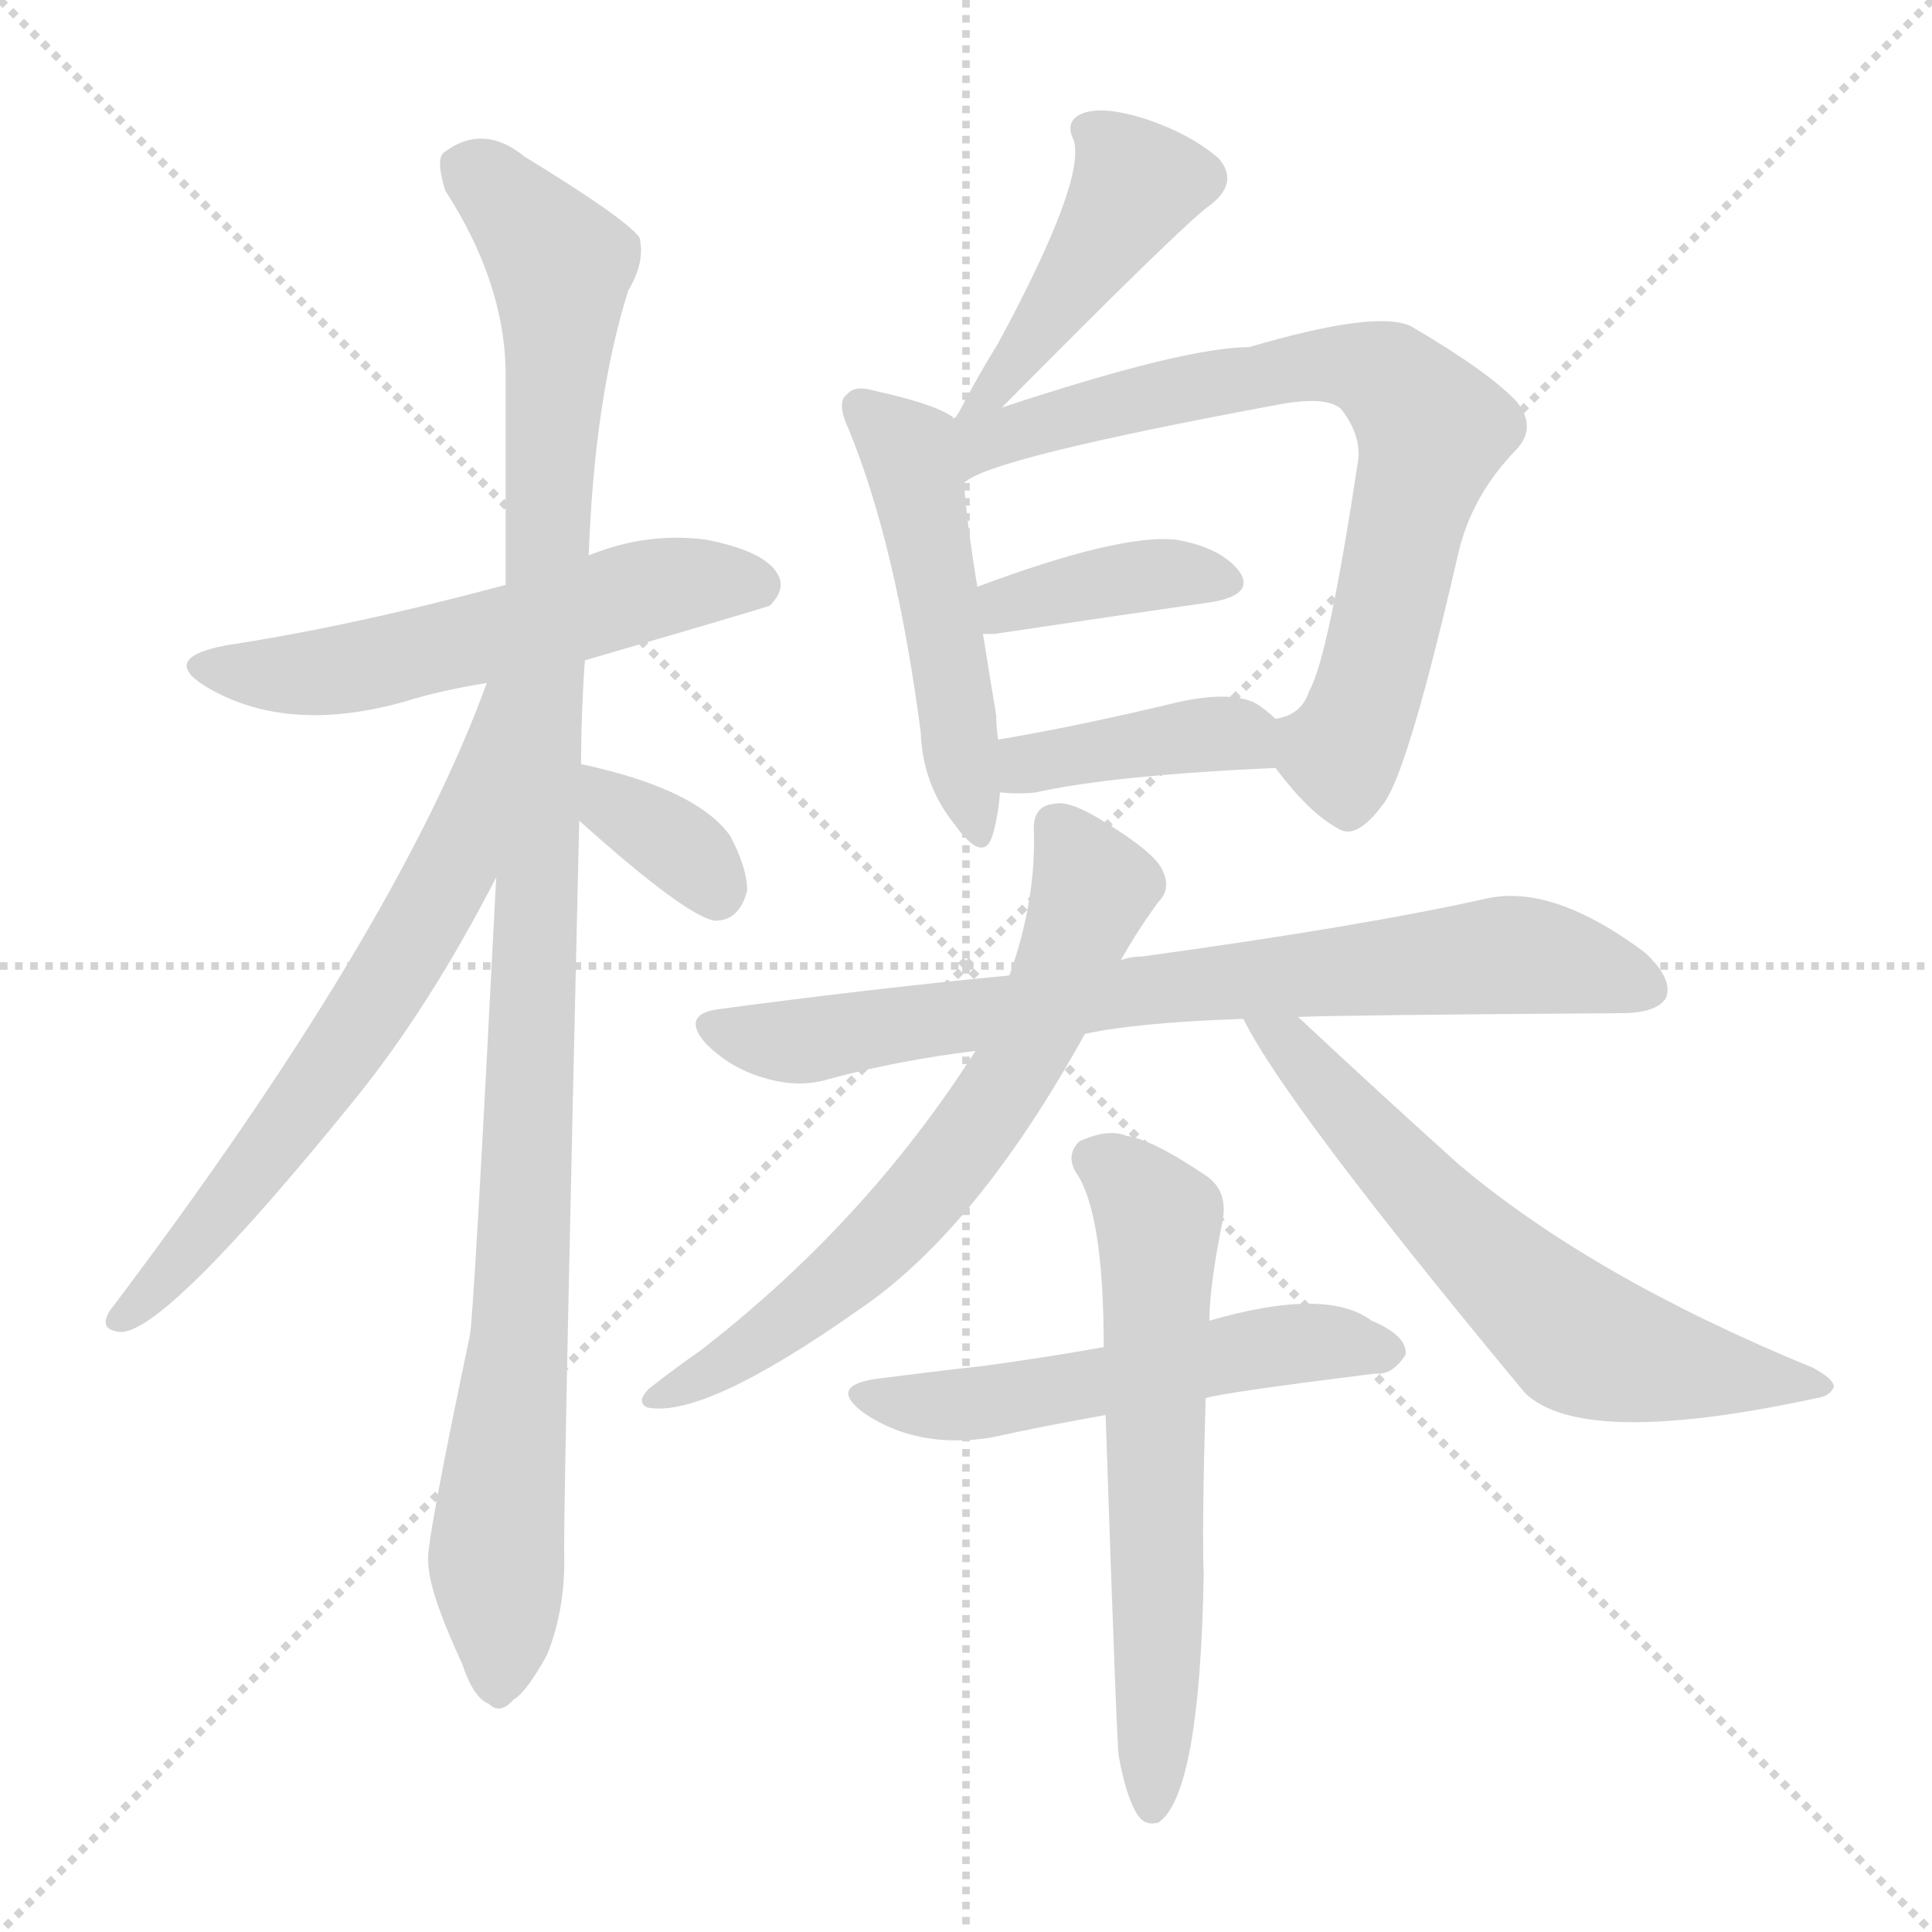 <svg version="1.1" viewBox="0 0 1024 1024" xmlns="http://www.w3.org/2000/svg">
  <g stroke="lightgray" stroke-dasharray="1,1" stroke-width="1" transform="scale(4, 4)">
    <line x1="0" y1="0" x2="256" y2="256"></line>
    <line x1="256" y1="0" x2="0" y2="256"></line>
    <line x1="128" y1="0" x2="128" y2="256"></line>
    <line x1="0" y1="128" x2="256" y2="128"></line>
  </g>
<g transform="scale(1, -1) translate(0, -900)">
   <style type="text/css">
    @keyframes keyframes0 {
      from {
       stroke: blue;
       stroke-dashoffset: 555;
       stroke-width: 128;
       }
       64% {
       animation-timing-function: step-end;
       stroke: blue;
       stroke-dashoffset: 0;
       stroke-width: 128;
       }
       to {
       stroke: black;
       stroke-width: 1024;
       }
       }
       #make-me-a-hanzi-animation-0 {
         animation: keyframes0 0.702s both;
         animation-delay: 0s;
         animation-timing-function: linear;
       }
    @keyframes keyframes1 {
      from {
       stroke: blue;
       stroke-dashoffset: 1079;
       stroke-width: 128;
       }
       78% {
       animation-timing-function: step-end;
       stroke: blue;
       stroke-dashoffset: 0;
       stroke-width: 128;
       }
       to {
       stroke: black;
       stroke-width: 1024;
       }
       }
       #make-me-a-hanzi-animation-1 {
         animation: keyframes1 1.128s both;
         animation-delay: 0.702s;
         animation-timing-function: linear;
       }
    @keyframes keyframes2 {
      from {
       stroke: blue;
       stroke-dashoffset: 649;
       stroke-width: 128;
       }
       68% {
       animation-timing-function: step-end;
       stroke: blue;
       stroke-dashoffset: 0;
       stroke-width: 128;
       }
       to {
       stroke: black;
       stroke-width: 1024;
       }
       }
       #make-me-a-hanzi-animation-2 {
         animation: keyframes2 0.778s both;
         animation-delay: 1.83s;
         animation-timing-function: linear;
       }
    @keyframes keyframes3 {
      from {
       stroke: blue;
       stroke-dashoffset: 347;
       stroke-width: 128;
       }
       53% {
       animation-timing-function: step-end;
       stroke: blue;
       stroke-dashoffset: 0;
       stroke-width: 128;
       }
       to {
       stroke: black;
       stroke-width: 1024;
       }
       }
       #make-me-a-hanzi-animation-3 {
         animation: keyframes3 0.532s both;
         animation-delay: 2.608s;
         animation-timing-function: linear;
       }
    @keyframes keyframes4 {
      from {
       stroke: blue;
       stroke-dashoffset: 440;
       stroke-width: 128;
       }
       59% {
       animation-timing-function: step-end;
       stroke: blue;
       stroke-dashoffset: 0;
       stroke-width: 128;
       }
       to {
       stroke: black;
       stroke-width: 1024;
       }
       }
       #make-me-a-hanzi-animation-4 {
         animation: keyframes4 0.608s both;
         animation-delay: 3.14s;
         animation-timing-function: linear;
       }
    @keyframes keyframes5 {
      from {
       stroke: blue;
       stroke-dashoffset: 492;
       stroke-width: 128;
       }
       62% {
       animation-timing-function: step-end;
       stroke: blue;
       stroke-dashoffset: 0;
       stroke-width: 128;
       }
       to {
       stroke: black;
       stroke-width: 1024;
       }
       }
       #make-me-a-hanzi-animation-5 {
         animation: keyframes5 0.65s both;
         animation-delay: 3.748s;
         animation-timing-function: linear;
       }
    @keyframes keyframes6 {
      from {
       stroke: blue;
       stroke-dashoffset: 732;
       stroke-width: 128;
       }
       70% {
       animation-timing-function: step-end;
       stroke: blue;
       stroke-dashoffset: 0;
       stroke-width: 128;
       }
       to {
       stroke: black;
       stroke-width: 1024;
       }
       }
       #make-me-a-hanzi-animation-6 {
         animation: keyframes6 0.846s both;
         animation-delay: 4.399s;
         animation-timing-function: linear;
       }
    @keyframes keyframes7 {
      from {
       stroke: blue;
       stroke-dashoffset: 384;
       stroke-width: 128;
       }
       56% {
       animation-timing-function: step-end;
       stroke: blue;
       stroke-dashoffset: 0;
       stroke-width: 128;
       }
       to {
       stroke: black;
       stroke-width: 1024;
       }
       }
       #make-me-a-hanzi-animation-7 {
         animation: keyframes7 0.562s both;
         animation-delay: 5.244s;
         animation-timing-function: linear;
       }
    @keyframes keyframes8 {
      from {
       stroke: blue;
       stroke-dashoffset: 395;
       stroke-width: 128;
       }
       56% {
       animation-timing-function: step-end;
       stroke: blue;
       stroke-dashoffset: 0;
       stroke-width: 128;
       }
       to {
       stroke: black;
       stroke-width: 1024;
       }
       }
       #make-me-a-hanzi-animation-8 {
         animation: keyframes8 0.571s both;
         animation-delay: 5.807s;
         animation-timing-function: linear;
       }
    @keyframes keyframes9 {
      from {
       stroke: blue;
       stroke-dashoffset: 757;
       stroke-width: 128;
       }
       71% {
       animation-timing-function: step-end;
       stroke: blue;
       stroke-dashoffset: 0;
       stroke-width: 128;
       }
       to {
       stroke: black;
       stroke-width: 1024;
       }
       }
       #make-me-a-hanzi-animation-9 {
         animation: keyframes9 0.866s both;
         animation-delay: 6.378s;
         animation-timing-function: linear;
       }
    @keyframes keyframes10 {
      from {
       stroke: blue;
       stroke-dashoffset: 661;
       stroke-width: 128;
       }
       68% {
       animation-timing-function: step-end;
       stroke: blue;
       stroke-dashoffset: 0;
       stroke-width: 128;
       }
       to {
       stroke: black;
       stroke-width: 1024;
       }
       }
       #make-me-a-hanzi-animation-10 {
         animation: keyframes10 0.788s both;
         animation-delay: 7.244s;
         animation-timing-function: linear;
       }
    @keyframes keyframes11 {
      from {
       stroke: blue;
       stroke-dashoffset: 627;
       stroke-width: 128;
       }
       67% {
       animation-timing-function: step-end;
       stroke: blue;
       stroke-dashoffset: 0;
       stroke-width: 128;
       }
       to {
       stroke: black;
       stroke-width: 1024;
       }
       }
       #make-me-a-hanzi-animation-11 {
         animation: keyframes11 0.76s both;
         animation-delay: 8.032s;
         animation-timing-function: linear;
       }
    @keyframes keyframes12 {
      from {
       stroke: blue;
       stroke-dashoffset: 535;
       stroke-width: 128;
       }
       64% {
       animation-timing-function: step-end;
       stroke: blue;
       stroke-dashoffset: 0;
       stroke-width: 128;
       }
       to {
       stroke: black;
       stroke-width: 1024;
       }
       }
       #make-me-a-hanzi-animation-12 {
         animation: keyframes12 0.685s both;
         animation-delay: 8.793s;
         animation-timing-function: linear;
       }
    @keyframes keyframes13 {
      from {
       stroke: blue;
       stroke-dashoffset: 615;
       stroke-width: 128;
       }
       67% {
       animation-timing-function: step-end;
       stroke: blue;
       stroke-dashoffset: 0;
       stroke-width: 128;
       }
       to {
       stroke: black;
       stroke-width: 1024;
       }
       }
       #make-me-a-hanzi-animation-13 {
         animation: keyframes13 0.75s both;
         animation-delay: 9.478s;
         animation-timing-function: linear;
       }
</style>
<path d="M 310.0 550.0 Q 406.0 578.0 408.0 579.0 Q 417.0 588.0 412.0 596.0 Q 405.0 608.0 374.0 614.0 Q 343.0 618.0 313.0 606.0 Q 312.0 606.0 312.0 605.0 L 268.0 590.0 Q 186.0 568.0 120.0 558.0 Q 83.0 551.0 111.0 535.0 Q 153.0 511.0 214.0 528.0 Q 233.0 534.0 258.0 538.0 L 310.0 550.0 Z" fill="lightgray"></path> 
<path d="M 308.0 495.0 Q 308.0 522.0 310.0 550.0 L 312.0 605.0 Q 315.0 689.0 333.0 746.0 Q 342.0 761.0 339.0 774.0 Q 332.0 784.0 278.0 817.0 Q 256.0 835.0 235.0 819.0 Q 231.0 815.0 236.0 799.0 Q 267.0 751.0 268.0 704.0 Q 268.0 650.0 268.0 590.0 L 263.0 435.0 Q 251.0 200.0 249.0 192.0 Q 225.0 78.0 227.0 72.0 Q 227.0 57.0 245.0 18.0 Q 251.0 0.0 259.0 -3.0 Q 265.0 -9.0 272.0 -1.0 Q 279.0 3.0 290.0 23.0 Q 300.0 48.0 299.0 78.0 Q 299.0 121.0 307.0 465.0 L 308.0 495.0 Z" fill="lightgray"></path> 
<path d="M 258.0 538.0 Q 210.0 406.0 58.0 205.0 Q 52.0 195.0 64.0 194.0 Q 88.0 194.0 187.0 316.0 Q 227.0 365.0 263.0 435.0 C 331.0 565.0 269.0 566.0 258.0 538.0 Z" fill="lightgray"></path> 
<path d="M 307.0 465.0 Q 364.0 414.0 379.0 412.0 Q 392.0 412.0 396.0 428.0 Q 396.0 440.0 387.0 457.0 Q 369.0 482.0 308.0 495.0 C 279.0 501.0 285.0 485.0 307.0 465.0 Z" fill="lightgray"></path> 
<path d="M 531.0 684.0 Q 627.0 781.0 641.0 791.0 Q 657.0 803.0 646.0 816.0 Q 631.0 829.0 607.0 837.0 Q 585.0 844.0 574.0 840.0 Q 564.0 836.0 569.0 826.0 Q 576.0 805.0 529.0 718.0 Q 519.0 702.0 508.0 681.0 Q 507.0 680.0 507.0 679.0 C 493.0 652.0 510.0 663.0 531.0 684.0 Z" fill="lightgray"></path> 
<path d="M 505.0 678.0 L 505.0 679.0 Q 495.0 686.0 463.0 693.0 Q 453.0 696.0 449.0 691.0 Q 443.0 687.0 450.0 672.0 Q 475.0 611.0 488.0 512.0 Q 489.0 484.0 506.0 463.0 Q 521.0 442.0 526.0 457.0 Q 529.0 467.0 530.0 480.0 L 529.0 508.0 Q 528.0 515.0 528.0 521.0 Q 524.0 545.0 521.0 564.0 L 518.0 589.0 Q 512.0 626.0 511.0 644.0 L 505.0 678.0 Z" fill="lightgray"></path> 
<path d="M 676.0 493.0 Q 694.0 469.0 709.0 461.0 Q 719.0 454.0 734.0 475.0 Q 747.0 494.0 773.0 607.0 Q 780.0 637.0 803.0 661.0 Q 815.0 673.0 804.0 687.0 Q 789.0 703.0 748.0 727.0 Q 730.0 736.0 662.0 716.0 Q 628.0 716.0 531.0 684.0 C 507.0 676.0 507.0 682.0 507.0 679.0 Q 506.0 679.0 505.0 678.0 C 476.0 671.0 484.0 630.0 511.0 644.0 Q 523.0 657.0 680.0 686.0 Q 704.0 690.0 711.0 683.0 Q 721.0 670.0 720.0 657.0 Q 704.0 551.0 694.0 534.0 Q 690.0 521.0 676.0 519.0 C 661.0 511.0 661.0 511.0 676.0 493.0 Z" fill="lightgray"></path> 
<path d="M 521.0 564.0 Q 522.0 564.0 527.0 564.0 Q 594.0 574.0 643.0 581.0 Q 665.0 585.0 657.0 597.0 Q 647.0 610.0 623.0 614.0 Q 593.0 617.0 518.0 589.0 C 490.0 579.0 491.0 564.0 521.0 564.0 Z" fill="lightgray"></path> 
<path d="M 530.0 480.0 Q 540.0 479.0 549.0 480.0 Q 589.0 489.0 676.0 493.0 C 703.0 494.0 698.0 499.0 676.0 519.0 Q 672.0 523.0 666.0 527.0 Q 653.0 534.0 625.0 528.0 Q 571.0 515.0 529.0 508.0 C 499.0 503.0 500.0 482.0 530.0 480.0 Z" fill="lightgray"></path> 
<path d="M 688.0 361.0 Q 712.0 362.0 859.0 363.0 Q 878.0 363.0 883.0 371.0 Q 887.0 381.0 872.0 395.0 Q 824.0 431.0 789.0 424.0 Q 722.0 409.0 605.0 393.0 Q 599.0 393.0 594.0 391.0 L 535.0 383.0 Q 462.0 376.0 380.0 365.0 Q 361.0 362.0 374.0 347.0 Q 387.0 334.0 404.0 329.0 Q 423.0 323.0 439.0 328.0 Q 476.0 338.0 517.0 343.0 L 575.0 352.0 Q 602.0 358.0 659.0 360.0 L 688.0 361.0 Z" fill="lightgray"></path> 
<path d="M 594.0 391.0 Q 603.0 407.0 614.0 422.0 Q 621.0 429.0 616.0 439.0 Q 612.0 448.0 586.0 464.0 Q 567.0 476.0 559.0 474.0 Q 547.0 473.0 548.0 459.0 Q 549.0 422.0 535.0 383.0 L 517.0 343.0 Q 459.0 252.0 371.0 184.0 Q 358.0 175.0 344.0 164.0 Q 337.0 157.0 343.0 154.0 Q 373.0 148.0 454.0 205.0 Q 517.0 247.0 575.0 352.0 L 594.0 391.0 Z" fill="lightgray"></path> 
<path d="M 659.0 360.0 Q 681.0 315.0 808.0 162.0 Q 838.0 132.0 963.0 159.0 Q 970.0 160.0 972.0 165.0 Q 972.0 169.0 961.0 175.0 Q 844.0 223.0 773.0 283.0 Q 733.0 319.0 688.0 361.0 C 666.0 381.0 645.0 386.0 659.0 360.0 Z" fill="lightgray"></path> 
<path d="M 639.0 159.0 Q 649.0 162.0 729.0 172.0 Q 738.0 171.0 745.0 182.0 Q 746.0 192.0 727.0 200.0 Q 703.0 218.0 641.0 200.0 L 585.0 186.0 Q 551.0 180.0 521.0 176.0 Q 494.0 173.0 463.0 169.0 Q 439.0 165.0 458.0 151.0 Q 486.0 132.0 525.0 138.0 Q 552.0 144.0 586.0 150.0 L 639.0 159.0 Z" fill="lightgray"></path> 
<path d="M 593.0 -31.0 Q 597.0 -53.0 603.0 -62.0 Q 607.0 -68.0 614.0 -66.0 Q 636.0 -51.0 638.0 66.0 Q 637.0 88.0 639.0 159.0 L 641.0 200.0 Q 641.0 218.0 648.0 253.0 Q 651.0 269.0 639.0 277.0 Q 611.0 296.0 597.0 298.0 Q 587.0 302.0 572.0 295.0 Q 565.0 288.0 570.0 279.0 Q 585.0 258.0 585.0 186.0 L 586.0 150.0 Q 592.0 -28.0 593.0 -31.0 Z" fill="lightgray"></path> 
      <clipPath id="make-me-a-hanzi-clip-0">
      <path d="M 310.0 550.0 Q 406.0 578.0 408.0 579.0 Q 417.0 588.0 412.0 596.0 Q 405.0 608.0 374.0 614.0 Q 343.0 618.0 313.0 606.0 Q 312.0 606.0 312.0 605.0 L 268.0 590.0 Q 186.0 568.0 120.0 558.0 Q 83.0 551.0 111.0 535.0 Q 153.0 511.0 214.0 528.0 Q 233.0 534.0 258.0 538.0 L 310.0 550.0 Z" fill="lightgray"></path>
      </clipPath>
      <path clip-path="url(#make-me-a-hanzi-clip-0)" d="M 112.0 548.0 L 135.0 542.0 L 172.0 544.0 L 353.0 590.0 L 404.0 588.0 " fill="none" id="make-me-a-hanzi-animation-0" stroke-dasharray="427 854" stroke-linecap="round"></path>

      <clipPath id="make-me-a-hanzi-clip-1">
      <path d="M 308.0 495.0 Q 308.0 522.0 310.0 550.0 L 312.0 605.0 Q 315.0 689.0 333.0 746.0 Q 342.0 761.0 339.0 774.0 Q 332.0 784.0 278.0 817.0 Q 256.0 835.0 235.0 819.0 Q 231.0 815.0 236.0 799.0 Q 267.0 751.0 268.0 704.0 Q 268.0 650.0 268.0 590.0 L 263.0 435.0 Q 251.0 200.0 249.0 192.0 Q 225.0 78.0 227.0 72.0 Q 227.0 57.0 245.0 18.0 Q 251.0 0.0 259.0 -3.0 Q 265.0 -9.0 272.0 -1.0 Q 279.0 3.0 290.0 23.0 Q 300.0 48.0 299.0 78.0 Q 299.0 121.0 307.0 465.0 L 308.0 495.0 Z" fill="lightgray"></path>
      </clipPath>
      <path clip-path="url(#make-me-a-hanzi-clip-1)" d="M 247.0 812.0 L 297.0 760.0 L 278.0 230.0 L 263.0 80.0 L 264.0 10.0 " fill="none" id="make-me-a-hanzi-animation-1" stroke-dasharray="951 1902" stroke-linecap="round"></path>

      <clipPath id="make-me-a-hanzi-clip-2">
      <path d="M 258.0 538.0 Q 210.0 406.0 58.0 205.0 Q 52.0 195.0 64.0 194.0 Q 88.0 194.0 187.0 316.0 Q 227.0 365.0 263.0 435.0 C 331.0 565.0 269.0 566.0 258.0 538.0 Z" fill="lightgray"></path>
      </clipPath>
      <path clip-path="url(#make-me-a-hanzi-clip-2)" d="M 264.0 533.0 L 239.0 438.0 L 215.0 395.0 L 149.0 296.0 L 65.0 202.0 " fill="none" id="make-me-a-hanzi-animation-2" stroke-dasharray="521 1042" stroke-linecap="round"></path>

      <clipPath id="make-me-a-hanzi-clip-3">
      <path d="M 307.0 465.0 Q 364.0 414.0 379.0 412.0 Q 392.0 412.0 396.0 428.0 Q 396.0 440.0 387.0 457.0 Q 369.0 482.0 308.0 495.0 C 279.0 501.0 285.0 485.0 307.0 465.0 Z" fill="lightgray"></path>
      </clipPath>
      <path clip-path="url(#make-me-a-hanzi-clip-3)" d="M 316.0 487.0 L 324.0 472.0 L 366.0 446.0 L 380.0 426.0 " fill="none" id="make-me-a-hanzi-animation-3" stroke-dasharray="219 438" stroke-linecap="round"></path>

      <clipPath id="make-me-a-hanzi-clip-4">
      <path d="M 531.0 684.0 Q 627.0 781.0 641.0 791.0 Q 657.0 803.0 646.0 816.0 Q 631.0 829.0 607.0 837.0 Q 585.0 844.0 574.0 840.0 Q 564.0 836.0 569.0 826.0 Q 576.0 805.0 529.0 718.0 Q 519.0 702.0 508.0 681.0 Q 507.0 680.0 507.0 679.0 C 493.0 652.0 510.0 663.0 531.0 684.0 Z" fill="lightgray"></path>
      </clipPath>
      <path clip-path="url(#make-me-a-hanzi-clip-4)" d="M 580.0 830.0 L 602.0 803.0 L 599.0 796.0 L 535.0 699.0 L 513.0 687.0 " fill="none" id="make-me-a-hanzi-animation-4" stroke-dasharray="312 624" stroke-linecap="round"></path>

      <clipPath id="make-me-a-hanzi-clip-5">
      <path d="M 505.0 678.0 L 505.0 679.0 Q 495.0 686.0 463.0 693.0 Q 453.0 696.0 449.0 691.0 Q 443.0 687.0 450.0 672.0 Q 475.0 611.0 488.0 512.0 Q 489.0 484.0 506.0 463.0 Q 521.0 442.0 526.0 457.0 Q 529.0 467.0 530.0 480.0 L 529.0 508.0 Q 528.0 515.0 528.0 521.0 Q 524.0 545.0 521.0 564.0 L 518.0 589.0 Q 512.0 626.0 511.0 644.0 L 505.0 678.0 Z" fill="lightgray"></path>
      </clipPath>
      <path clip-path="url(#make-me-a-hanzi-clip-5)" d="M 457.0 684.0 L 483.0 657.0 L 516.0 461.0 " fill="none" id="make-me-a-hanzi-animation-5" stroke-dasharray="364 728" stroke-linecap="round"></path>

      <clipPath id="make-me-a-hanzi-clip-6">
      <path d="M 676.0 493.0 Q 694.0 469.0 709.0 461.0 Q 719.0 454.0 734.0 475.0 Q 747.0 494.0 773.0 607.0 Q 780.0 637.0 803.0 661.0 Q 815.0 673.0 804.0 687.0 Q 789.0 703.0 748.0 727.0 Q 730.0 736.0 662.0 716.0 Q 628.0 716.0 531.0 684.0 C 507.0 676.0 507.0 682.0 507.0 679.0 Q 506.0 679.0 505.0 678.0 C 476.0 671.0 484.0 630.0 511.0 644.0 Q 523.0 657.0 680.0 686.0 Q 704.0 690.0 711.0 683.0 Q 721.0 670.0 720.0 657.0 Q 704.0 551.0 694.0 534.0 Q 690.0 521.0 676.0 519.0 C 661.0 511.0 661.0 511.0 676.0 493.0 Z" fill="lightgray"></path>
      </clipPath>
      <path clip-path="url(#make-me-a-hanzi-clip-6)" d="M 509.0 673.0 L 522.0 666.0 L 584.0 685.0 L 696.0 707.0 L 736.0 700.0 L 758.0 669.0 L 728.0 541.0 L 711.0 501.0 L 685.0 513.0 " fill="none" id="make-me-a-hanzi-animation-6" stroke-dasharray="604 1208" stroke-linecap="round"></path>

      <clipPath id="make-me-a-hanzi-clip-7">
      <path d="M 521.0 564.0 Q 522.0 564.0 527.0 564.0 Q 594.0 574.0 643.0 581.0 Q 665.0 585.0 657.0 597.0 Q 647.0 610.0 623.0 614.0 Q 593.0 617.0 518.0 589.0 C 490.0 579.0 491.0 564.0 521.0 564.0 Z" fill="lightgray"></path>
      </clipPath>
      <path clip-path="url(#make-me-a-hanzi-clip-7)" d="M 524.0 571.0 L 535.0 580.0 L 586.0 592.0 L 626.0 596.0 L 647.0 591.0 " fill="none" id="make-me-a-hanzi-animation-7" stroke-dasharray="256 512" stroke-linecap="round"></path>

      <clipPath id="make-me-a-hanzi-clip-8">
      <path d="M 530.0 480.0 Q 540.0 479.0 549.0 480.0 Q 589.0 489.0 676.0 493.0 C 703.0 494.0 698.0 499.0 676.0 519.0 Q 672.0 523.0 666.0 527.0 Q 653.0 534.0 625.0 528.0 Q 571.0 515.0 529.0 508.0 C 499.0 503.0 500.0 482.0 530.0 480.0 Z" fill="lightgray"></path>
      </clipPath>
      <path clip-path="url(#make-me-a-hanzi-clip-8)" d="M 535.0 487.0 L 550.0 496.0 L 636.0 511.0 L 655.0 511.0 L 665.0 500.0 " fill="none" id="make-me-a-hanzi-animation-8" stroke-dasharray="267 534" stroke-linecap="round"></path>

      <clipPath id="make-me-a-hanzi-clip-9">
      <path d="M 688.0 361.0 Q 712.0 362.0 859.0 363.0 Q 878.0 363.0 883.0 371.0 Q 887.0 381.0 872.0 395.0 Q 824.0 431.0 789.0 424.0 Q 722.0 409.0 605.0 393.0 Q 599.0 393.0 594.0 391.0 L 535.0 383.0 Q 462.0 376.0 380.0 365.0 Q 361.0 362.0 374.0 347.0 Q 387.0 334.0 404.0 329.0 Q 423.0 323.0 439.0 328.0 Q 476.0 338.0 517.0 343.0 L 575.0 352.0 Q 602.0 358.0 659.0 360.0 L 688.0 361.0 Z" fill="lightgray"></path>
      </clipPath>
      <path clip-path="url(#make-me-a-hanzi-clip-9)" d="M 378.0 356.0 L 423.0 348.0 L 636.0 379.0 L 804.0 394.0 L 873.0 376.0 " fill="none" id="make-me-a-hanzi-animation-9" stroke-dasharray="629 1258" stroke-linecap="round"></path>

      <clipPath id="make-me-a-hanzi-clip-10">
      <path d="M 594.0 391.0 Q 603.0 407.0 614.0 422.0 Q 621.0 429.0 616.0 439.0 Q 612.0 448.0 586.0 464.0 Q 567.0 476.0 559.0 474.0 Q 547.0 473.0 548.0 459.0 Q 549.0 422.0 535.0 383.0 L 517.0 343.0 Q 459.0 252.0 371.0 184.0 Q 358.0 175.0 344.0 164.0 Q 337.0 157.0 343.0 154.0 Q 373.0 148.0 454.0 205.0 Q 517.0 247.0 575.0 352.0 L 594.0 391.0 Z" fill="lightgray"></path>
      </clipPath>
      <path clip-path="url(#make-me-a-hanzi-clip-10)" d="M 559.0 462.0 L 579.0 429.0 L 532.0 323.0 L 494.0 271.0 L 435.0 212.0 L 347.0 159.0 " fill="none" id="make-me-a-hanzi-animation-10" stroke-dasharray="533 1066" stroke-linecap="round"></path>

      <clipPath id="make-me-a-hanzi-clip-11">
      <path d="M 659.0 360.0 Q 681.0 315.0 808.0 162.0 Q 838.0 132.0 963.0 159.0 Q 970.0 160.0 972.0 165.0 Q 972.0 169.0 961.0 175.0 Q 844.0 223.0 773.0 283.0 Q 733.0 319.0 688.0 361.0 C 666.0 381.0 645.0 386.0 659.0 360.0 Z" fill="lightgray"></path>
      </clipPath>
      <path clip-path="url(#make-me-a-hanzi-clip-11)" d="M 666.0 360.0 L 779.0 241.0 L 837.0 190.0 L 904.0 172.0 L 964.0 167.0 " fill="none" id="make-me-a-hanzi-animation-11" stroke-dasharray="499 998" stroke-linecap="round"></path>

      <clipPath id="make-me-a-hanzi-clip-12">
      <path d="M 639.0 159.0 Q 649.0 162.0 729.0 172.0 Q 738.0 171.0 745.0 182.0 Q 746.0 192.0 727.0 200.0 Q 703.0 218.0 641.0 200.0 L 585.0 186.0 Q 551.0 180.0 521.0 176.0 Q 494.0 173.0 463.0 169.0 Q 439.0 165.0 458.0 151.0 Q 486.0 132.0 525.0 138.0 Q 552.0 144.0 586.0 150.0 L 639.0 159.0 Z" fill="lightgray"></path>
      </clipPath>
      <path clip-path="url(#make-me-a-hanzi-clip-12)" d="M 459.0 160.0 L 516.0 156.0 L 687.0 188.0 L 735.0 184.0 " fill="none" id="make-me-a-hanzi-animation-12" stroke-dasharray="407 814" stroke-linecap="round"></path>

      <clipPath id="make-me-a-hanzi-clip-13">
      <path d="M 593.0 -31.0 Q 597.0 -53.0 603.0 -62.0 Q 607.0 -68.0 614.0 -66.0 Q 636.0 -51.0 638.0 66.0 Q 637.0 88.0 639.0 159.0 L 641.0 200.0 Q 641.0 218.0 648.0 253.0 Q 651.0 269.0 639.0 277.0 Q 611.0 296.0 597.0 298.0 Q 587.0 302.0 572.0 295.0 Q 565.0 288.0 570.0 279.0 Q 585.0 258.0 585.0 186.0 L 586.0 150.0 Q 592.0 -28.0 593.0 -31.0 Z" fill="lightgray"></path>
      </clipPath>
      <path clip-path="url(#make-me-a-hanzi-clip-13)" d="M 580.0 286.0 L 596.0 276.0 L 614.0 251.0 L 611.0 -58.0 " fill="none" id="make-me-a-hanzi-animation-13" stroke-dasharray="487 974" stroke-linecap="round"></path>

</g>
</svg>
